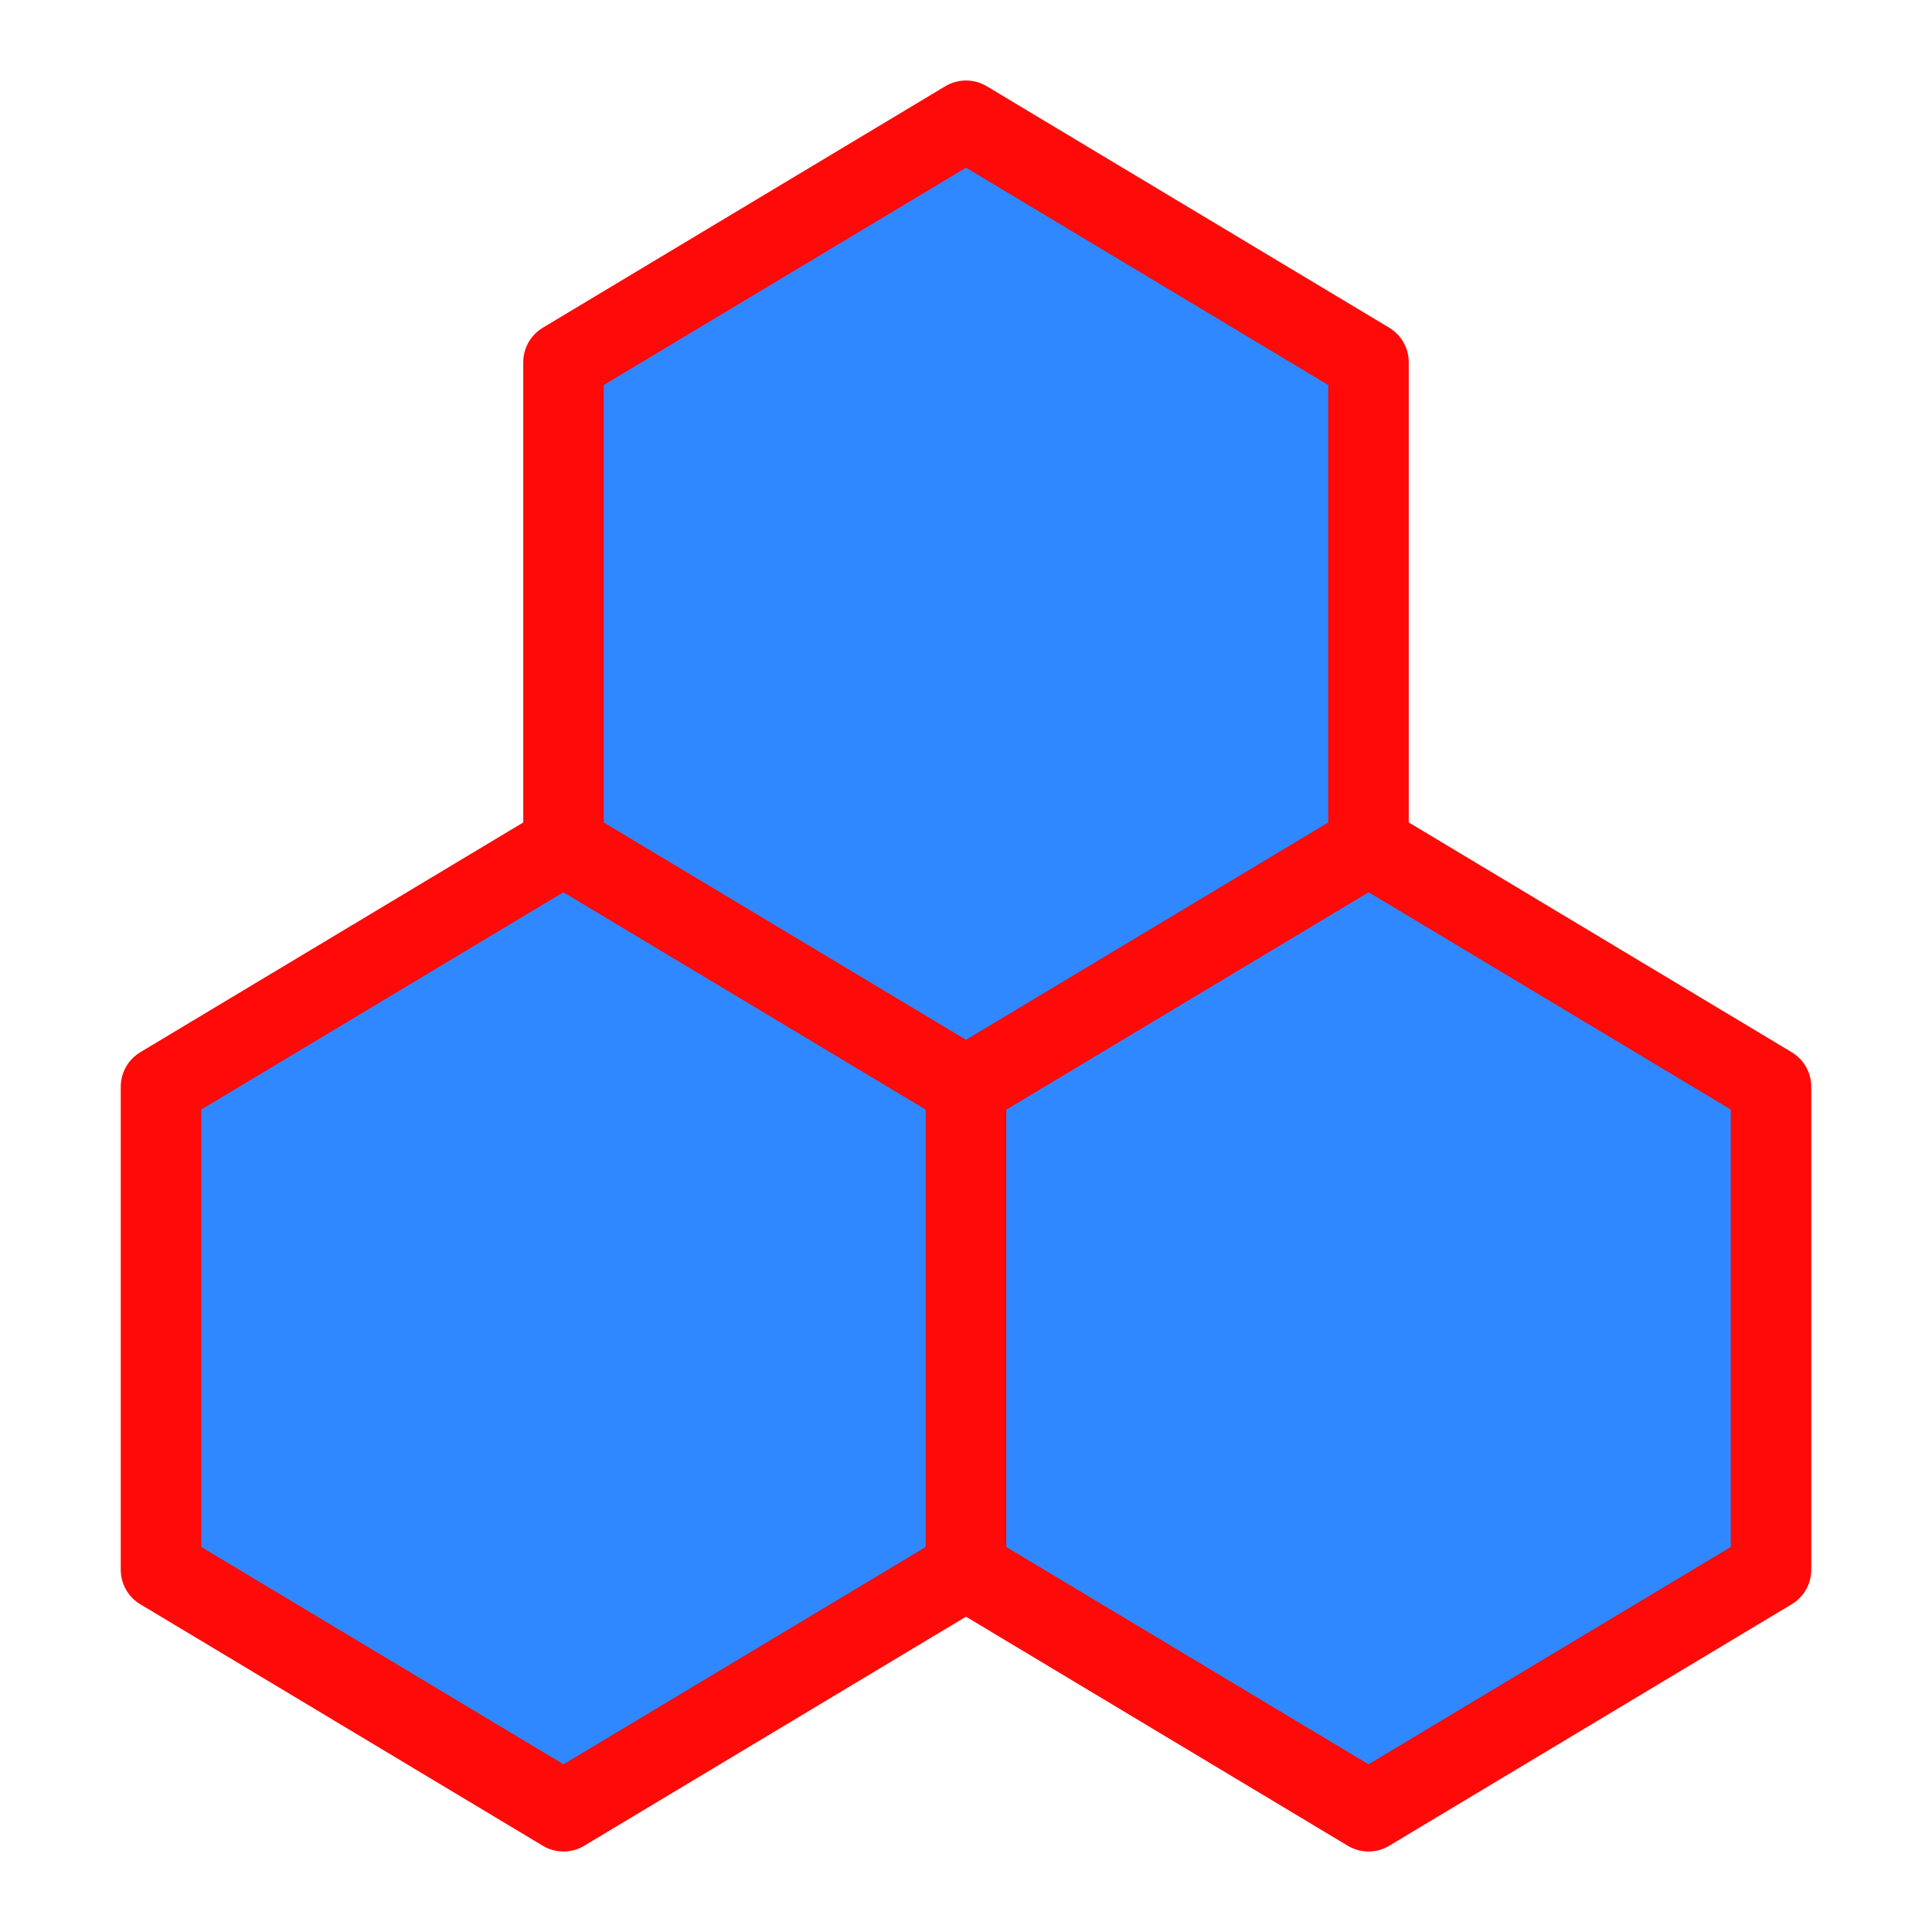 <?xml version="1.0" encoding="UTF-8"?><svg width="24" height="24" viewBox="0 0 48 48" fill="none" xmlns="http://www.w3.org/2000/svg"><path d="M24 27L14 21L4 27V39L14 45L24 39V27Z" fill="#2F88FF" stroke="#FF0909" stroke-width="2" stroke-linecap="round" stroke-linejoin="round"/><path d="M44 27L34 21L24 27V39L34 45L44 39V27Z" fill="#2F88FF" stroke="#FF0909" stroke-width="2" stroke-linecap="round" stroke-linejoin="round"/><path d="M34 9L24 3L14 9V21L24 27L34 21V9Z" fill="#2F88FF" stroke="#FF0909" stroke-width="2" stroke-linecap="round" stroke-linejoin="round"/></svg>